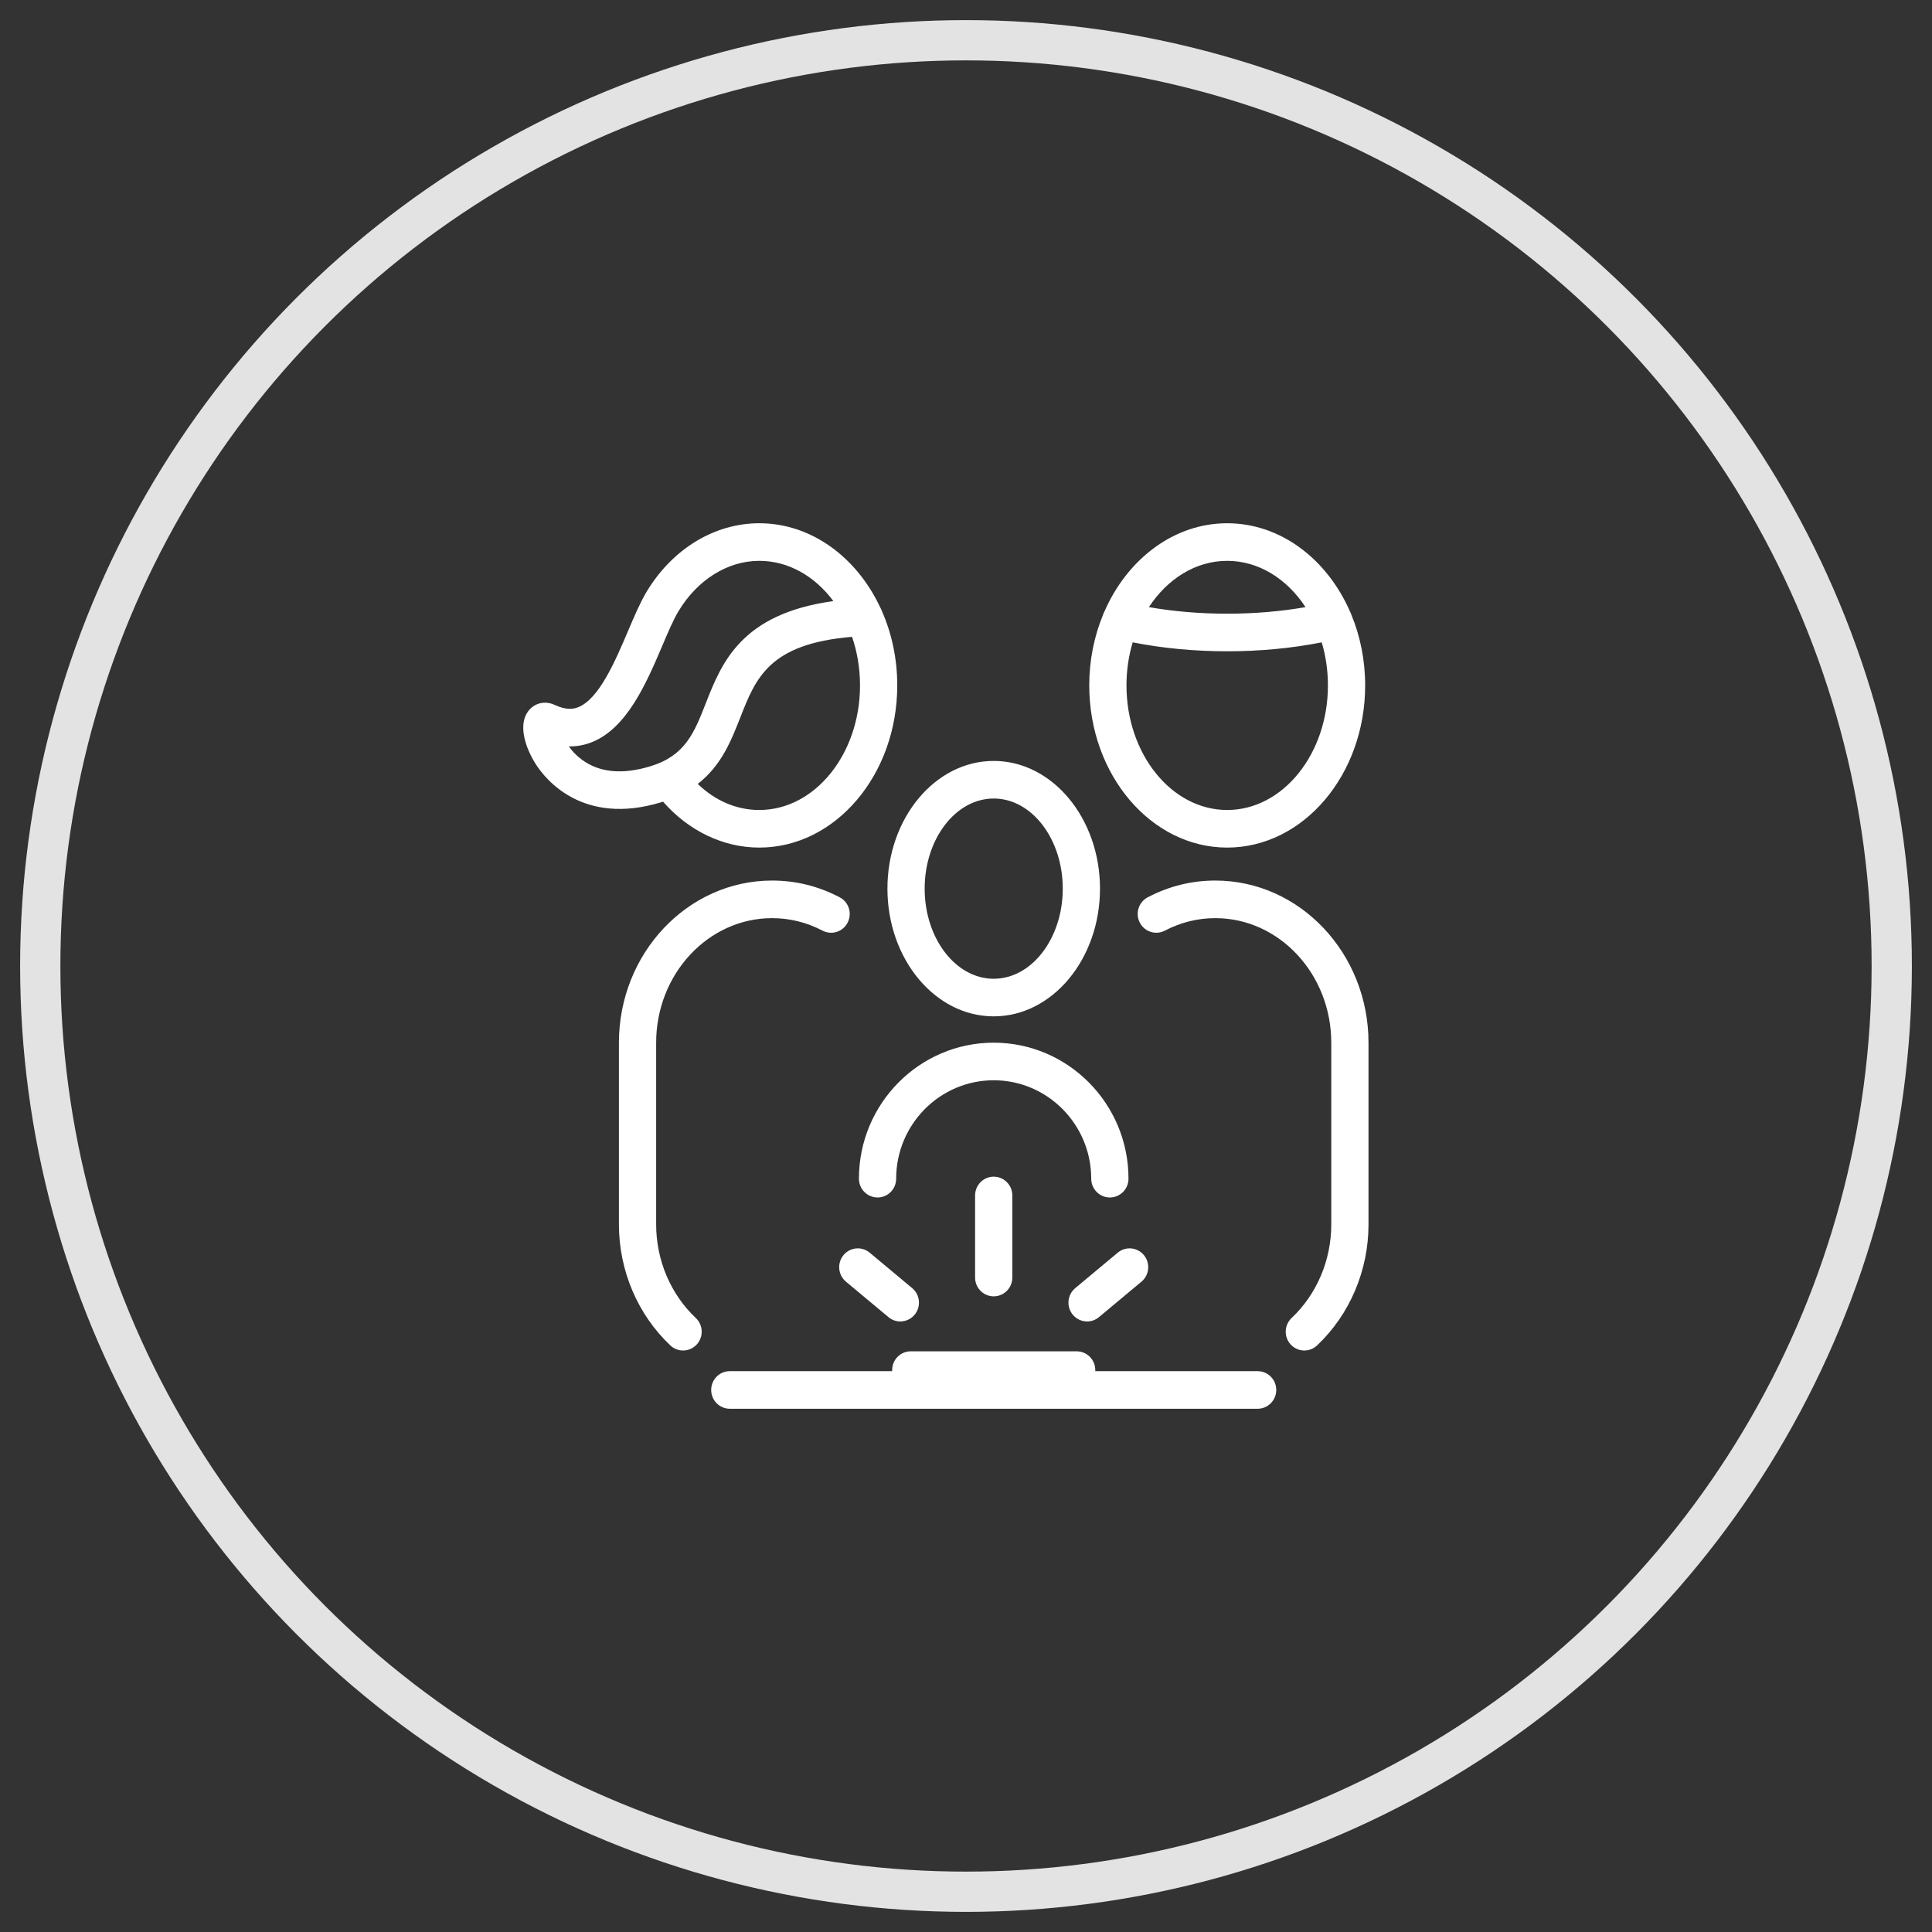 <?xml version="1.0" encoding="UTF-8"?>
<svg width="48px" height="48px" viewBox="0 0 48 48" version="1.1" xmlns="http://www.w3.org/2000/svg" xmlns:xlink="http://www.w3.org/1999/xlink">
    <rect x="0" y="0" width="48" height="48" fill="#333333" stroke="none"/>
    <!-- Generator: Sketch 47.1 (45422) - http://www.bohemiancoding.com/sketch -->
    <title>Group 9</title>
    <desc>Created with Sketch.</desc>
    <defs></defs>
    <g id="Page-1" stroke="none" stroke-width="1" fill="none" fill-rule="evenodd">
        <g id="Group-9" transform="translate(1, 1)">
            <circle id="Oval-3" stroke="#E3E3E3" cx="23" cy="23" r="23"></circle>
            <g id="family-board-games" transform="translate(12, 12)" fill-rule="nonzero" fill="#FFFFFF">
                <path d="M11.688,16.234 C11.944,16.234 12.151,16.443 12.151,16.701 L12.151,18.741 C12.151,18.998 11.944,19.207 11.688,19.207 C11.433,19.207 11.226,18.998 11.226,18.741 L11.226,16.701 C11.226,16.443 11.433,16.234 11.688,16.234 Z M14.111,16.284 C14.111,16.542 14.319,16.751 14.574,16.751 C14.83,16.751 15.037,16.542 15.037,16.284 C15.037,14.421 13.535,12.905 11.688,12.905 C9.842,12.905 8.34,14.421 8.34,16.284 C8.34,16.542 8.547,16.751 8.803,16.751 C9.058,16.751 9.265,16.542 9.265,16.284 C9.265,14.936 10.352,13.839 11.688,13.839 C13.024,13.839 14.111,14.936 14.111,16.284 Z M14.062,4.029 C14.062,3.401 14.185,2.806 14.404,2.276 C14.413,2.247 14.425,2.219 14.439,2.193 C15.008,0.892 16.162,0 17.489,0 C18.818,0 19.972,0.893 20.541,2.194 C20.554,2.22 20.566,2.246 20.575,2.275 C20.794,2.805 20.917,3.401 20.917,4.029 C20.917,6.251 19.379,8.058 17.489,8.058 C15.6,8.058 14.062,6.251 14.062,4.029 Z M15.544,2.084 C16.169,2.193 16.821,2.247 17.49,2.247 C18.158,2.247 18.81,2.193 19.435,2.084 C18.976,1.383 18.274,0.934 17.489,0.934 C16.705,0.934 16.003,1.383 15.544,2.084 Z M14.987,4.029 C14.987,5.736 16.11,7.124 17.489,7.124 C18.869,7.124 19.992,5.736 19.992,4.029 C19.992,3.653 19.937,3.293 19.838,2.959 C19.086,3.107 18.298,3.181 17.49,3.181 C16.681,3.181 15.893,3.107 15.141,2.959 C15.042,3.293 14.987,3.653 14.987,4.029 Z M8.607,18.122 C8.41,17.958 8.118,17.986 7.956,18.184 C7.793,18.383 7.82,18.677 8.017,18.842 L9.074,19.724 C9.16,19.796 9.264,19.831 9.368,19.831 C9.501,19.831 9.634,19.773 9.725,19.662 C9.888,19.463 9.86,19.169 9.664,19.004 L8.607,18.122 Z M3.302,17.422 L3.302,12.906 C3.302,11.2 4.595,9.811 6.183,9.811 C6.621,9.811 7.042,9.916 7.435,10.121 C7.662,10.24 7.942,10.151 8.059,9.922 C8.177,9.693 8.089,9.412 7.862,9.293 C7.336,9.017 6.771,8.877 6.183,8.877 C4.084,8.877 2.377,10.685 2.377,12.906 L2.377,17.422 C2.377,18.565 2.843,19.661 3.655,20.427 C3.744,20.511 3.857,20.553 3.971,20.553 C4.094,20.553 4.217,20.503 4.309,20.405 C4.483,20.217 4.473,19.921 4.287,19.745 C3.661,19.155 3.302,18.308 3.302,17.422 Z M18.245,21.066 L14.211,21.066 C14.211,21.058 14.212,21.049 14.212,21.04 C14.212,20.782 14.005,20.573 13.749,20.573 L9.628,20.573 C9.372,20.573 9.165,20.782 9.165,21.04 C9.165,21.049 9.165,21.058 9.166,21.066 L5.132,21.066 C4.876,21.066 4.669,21.275 4.669,21.533 C4.669,21.791 4.876,22 5.132,22 L18.245,22 C18.501,22 18.708,21.791 18.708,21.533 C18.708,21.275 18.501,21.066 18.245,21.066 Z M17.194,8.877 C16.606,8.877 16.041,9.017 15.515,9.293 C15.288,9.412 15.2,9.694 15.318,9.922 C15.435,10.151 15.715,10.24 15.941,10.121 C16.334,9.916 16.756,9.811 17.194,9.811 C18.782,9.811 20.075,11.2 20.075,12.906 L20.075,17.422 C20.075,18.308 19.716,19.155 19.09,19.745 C18.903,19.921 18.894,20.217 19.068,20.405 C19.159,20.503 19.283,20.553 19.406,20.553 C19.519,20.553 19.633,20.511 19.722,20.427 C20.534,19.661 21,18.565 21,17.422 L21,12.906 C21,10.685 19.293,8.877 17.194,8.877 Z M9.048,9.078 C9.048,7.329 10.232,5.905 11.688,5.905 C13.145,5.905 14.329,7.329 14.329,9.078 C14.329,10.828 13.145,12.251 11.688,12.251 C10.232,12.251 9.048,10.828 9.048,9.078 Z M9.973,9.078 C9.973,10.313 10.743,11.317 11.688,11.317 C12.634,11.317 13.404,10.313 13.404,9.078 C13.404,7.844 12.634,6.839 11.688,6.839 C10.743,6.839 9.973,7.844 9.973,9.078 Z M0.314,5.99 C0.052,5.581 -0.149,4.983 0.146,4.642 C0.304,4.457 0.554,4.407 0.782,4.514 C1.077,4.652 1.254,4.613 1.361,4.572 C1.882,4.37 2.284,3.428 2.606,2.671 C2.759,2.311 2.904,1.972 3.058,1.713 C3.699,0.64 4.748,0 5.865,0 C7.16,0 8.29,0.849 8.872,2.098 C8.888,2.126 8.902,2.155 8.912,2.185 C9.155,2.738 9.292,3.365 9.292,4.029 C9.292,6.251 7.755,8.058 5.865,8.058 C4.97,8.058 4.11,7.645 3.473,6.917 C3.457,6.923 3.441,6.928 3.424,6.933 C1.477,7.524 0.551,6.36 0.314,5.99 Z M5.394,4.822 C5.169,5.394 4.924,6.021 4.335,6.476 C4.771,6.897 5.302,7.124 5.865,7.124 C7.244,7.124 8.367,5.736 8.367,4.029 C8.367,3.601 8.296,3.193 8.169,2.822 C6.111,2.993 5.777,3.844 5.394,4.822 Z M3.158,6.038 C4.024,5.775 4.249,5.203 4.533,4.478 C4.927,3.475 5.407,2.249 7.705,1.934 C7.248,1.32 6.592,0.934 5.865,0.934 C5.075,0.934 4.323,1.405 3.851,2.195 C3.729,2.399 3.596,2.71 3.456,3.04 C3.065,3.958 2.578,5.101 1.692,5.444 C1.511,5.514 1.325,5.547 1.132,5.544 C1.21,5.654 1.314,5.768 1.45,5.869 C1.884,6.194 2.458,6.251 3.158,6.038 Z M14.009,19.831 C14.112,19.831 14.217,19.796 14.303,19.724 L15.36,18.842 C15.557,18.677 15.584,18.383 15.421,18.184 C15.258,17.986 14.967,17.958 14.77,18.122 L13.713,19.004 C13.516,19.169 13.489,19.463 13.652,19.662 C13.743,19.773 13.875,19.831 14.009,19.831 Z" id="XMLID_1093_"></path>
            </g>
        </g>
    </g>
</svg>